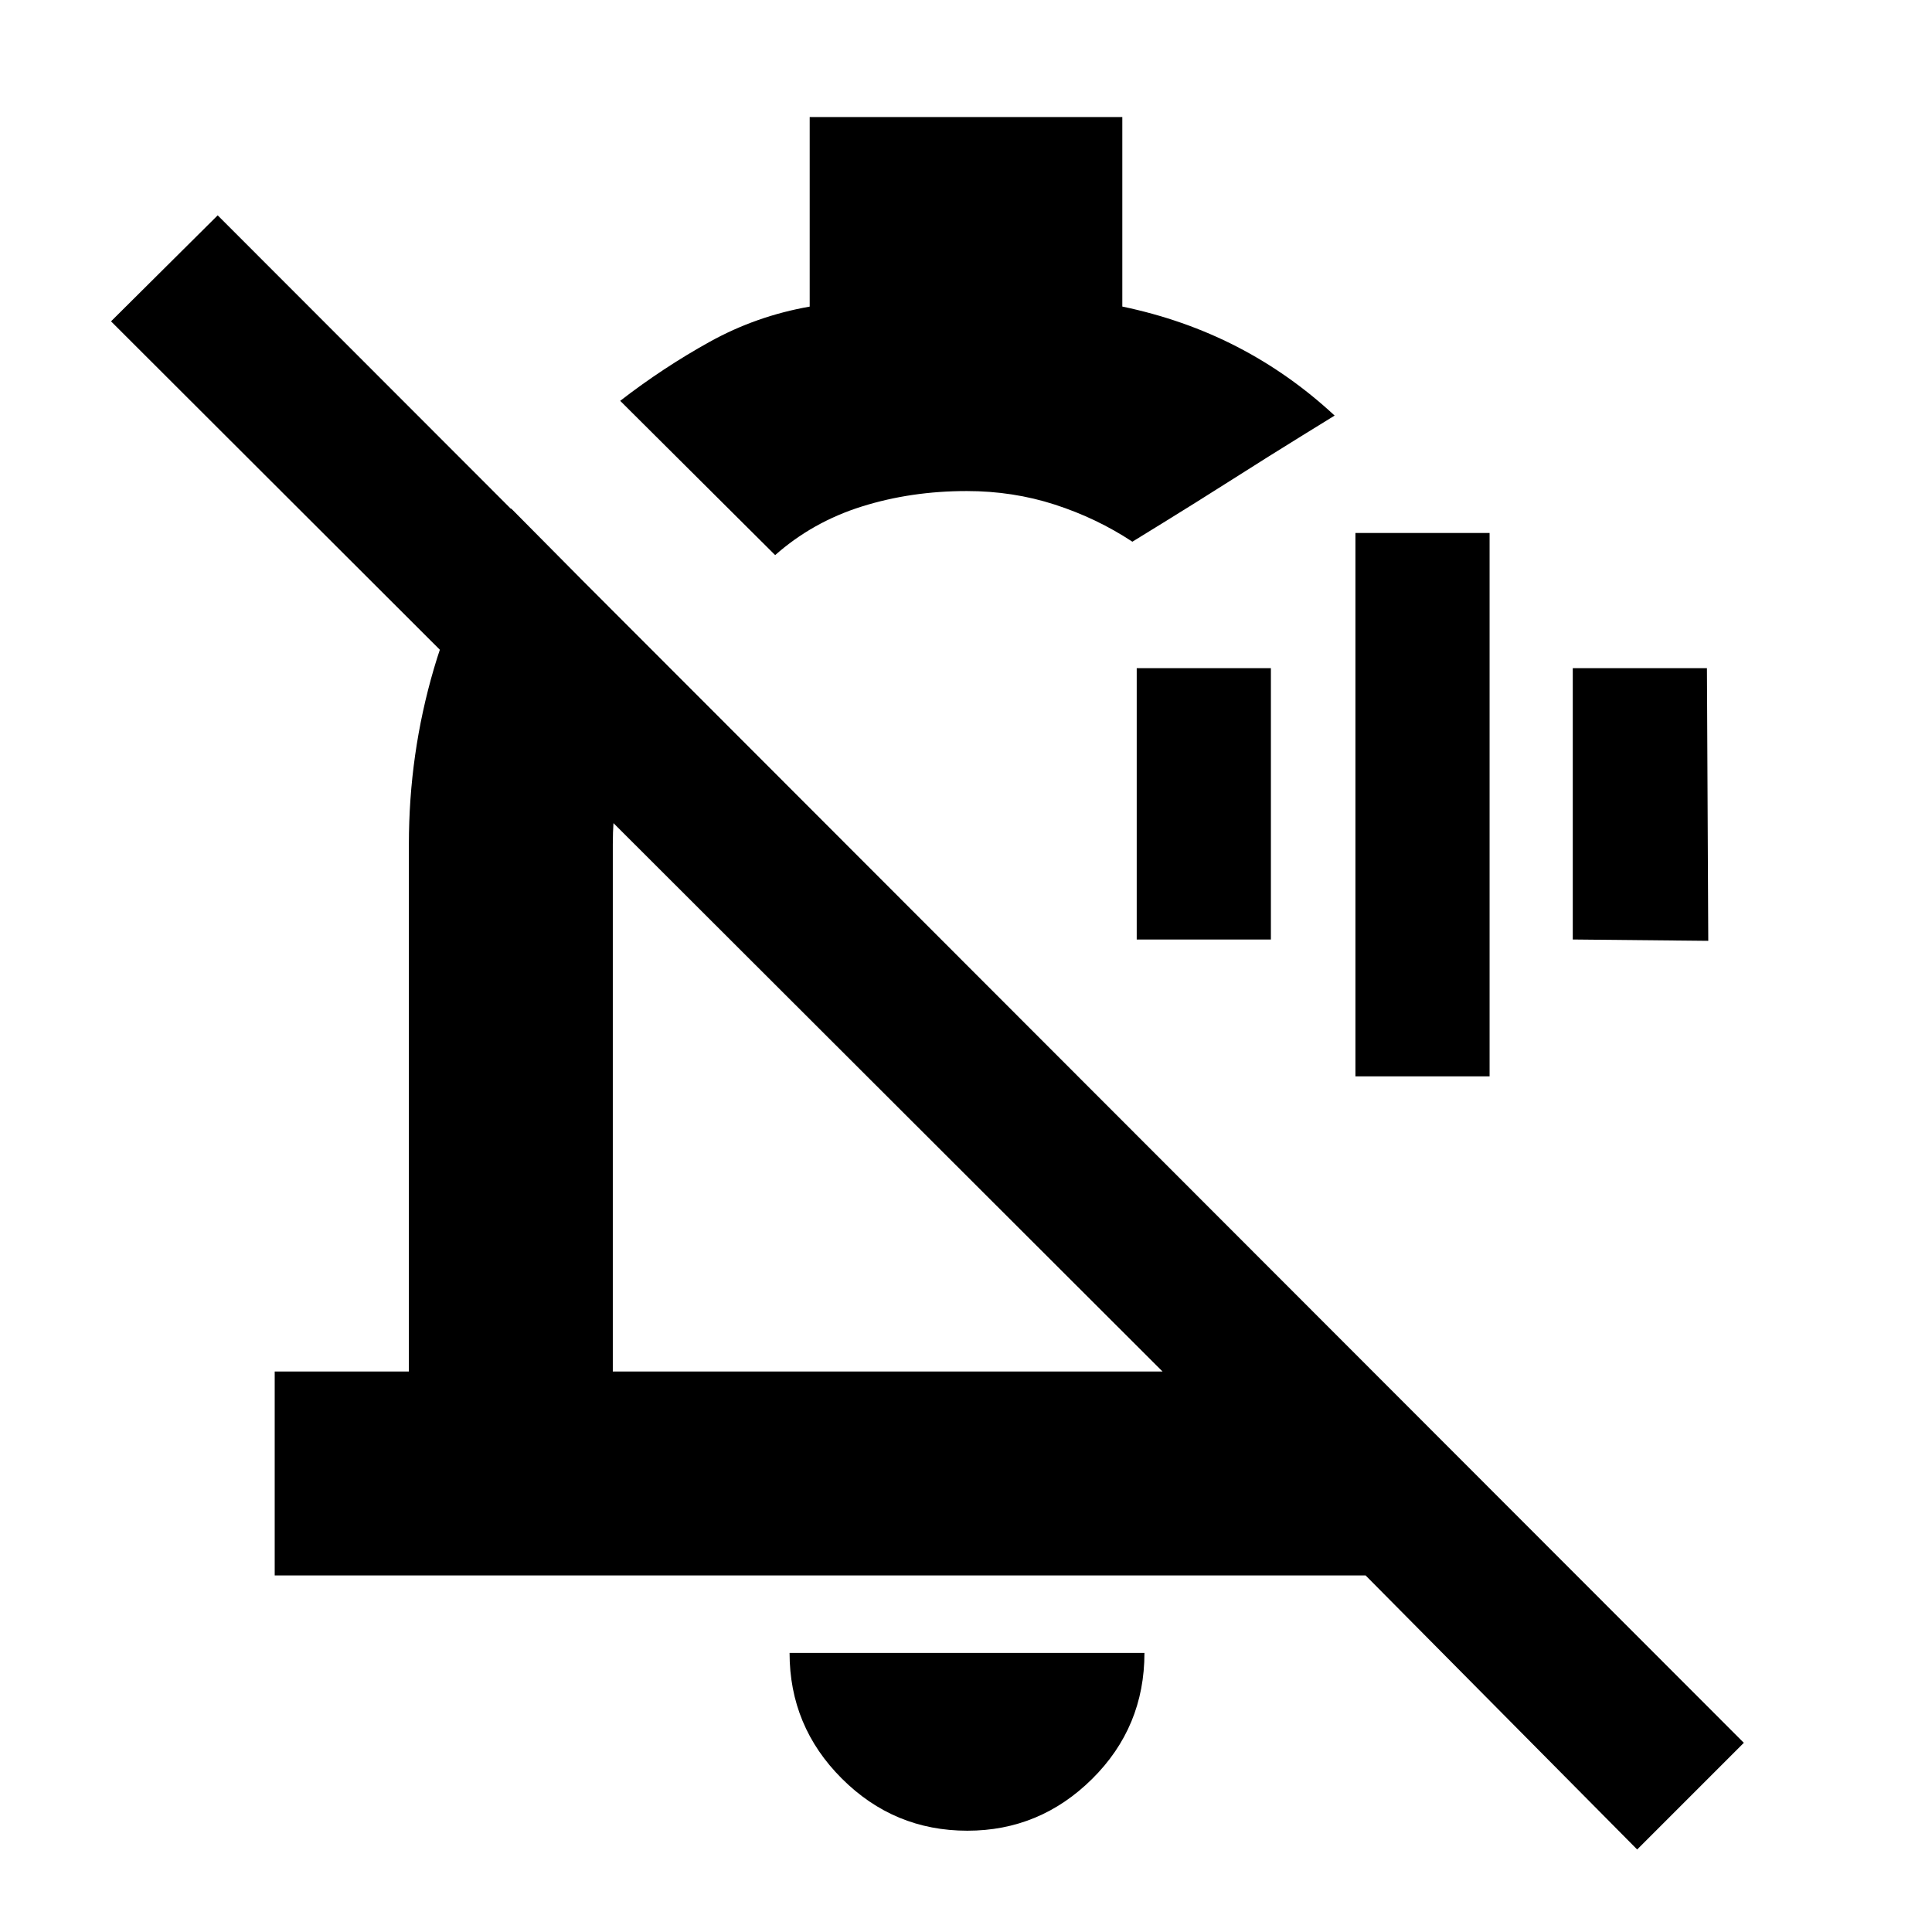<svg xmlns="http://www.w3.org/2000/svg" height="40" viewBox="0 -960 960 960" width="40"><path d="M673.5-425.17v-270h66.67v270H673.5Zm-108.67-68V-628h66.67v134.83h-66.67Zm216.67 0V-628h66.67l.66 135.5-67.33-.67Zm-645 316V-278.5h66.67v-262q0-44.84 12.41-87.17Q228-670 254-707.33l75.33 76Q317-610.67 310.75-587.3q-6.25 23.37-6.25 46.8v262h273.17L55.17-800.33l53-52.67L866.5-94l-53 53-134.94-136.17H136.5Zm248.67-507-77-76.66q21.33-16.5 44.5-29.34 23.16-12.83 49.66-17.48v-94.18h155.34v94.16q30.6 6.38 56.87 19.9 26.27 13.52 48.63 34.27l-15.92 9.82q-15.92 9.82-34.83 21.85-18.92 12.02-34.34 21.51l-15.41 9.49Q545-702.5 524.19-709.25 503.38-716 480.37-716q-27.69 0-52.11 7.67-24.43 7.66-43.09 24.16ZM442-415.33Zm38.67 365q-36.45 0-62.39-25.93-25.95-25.92-25.95-62.41h176.34q0 36.84-25.98 62.59-25.99 25.75-62.02 25.75Zm31.16-507.17Z"/></svg>